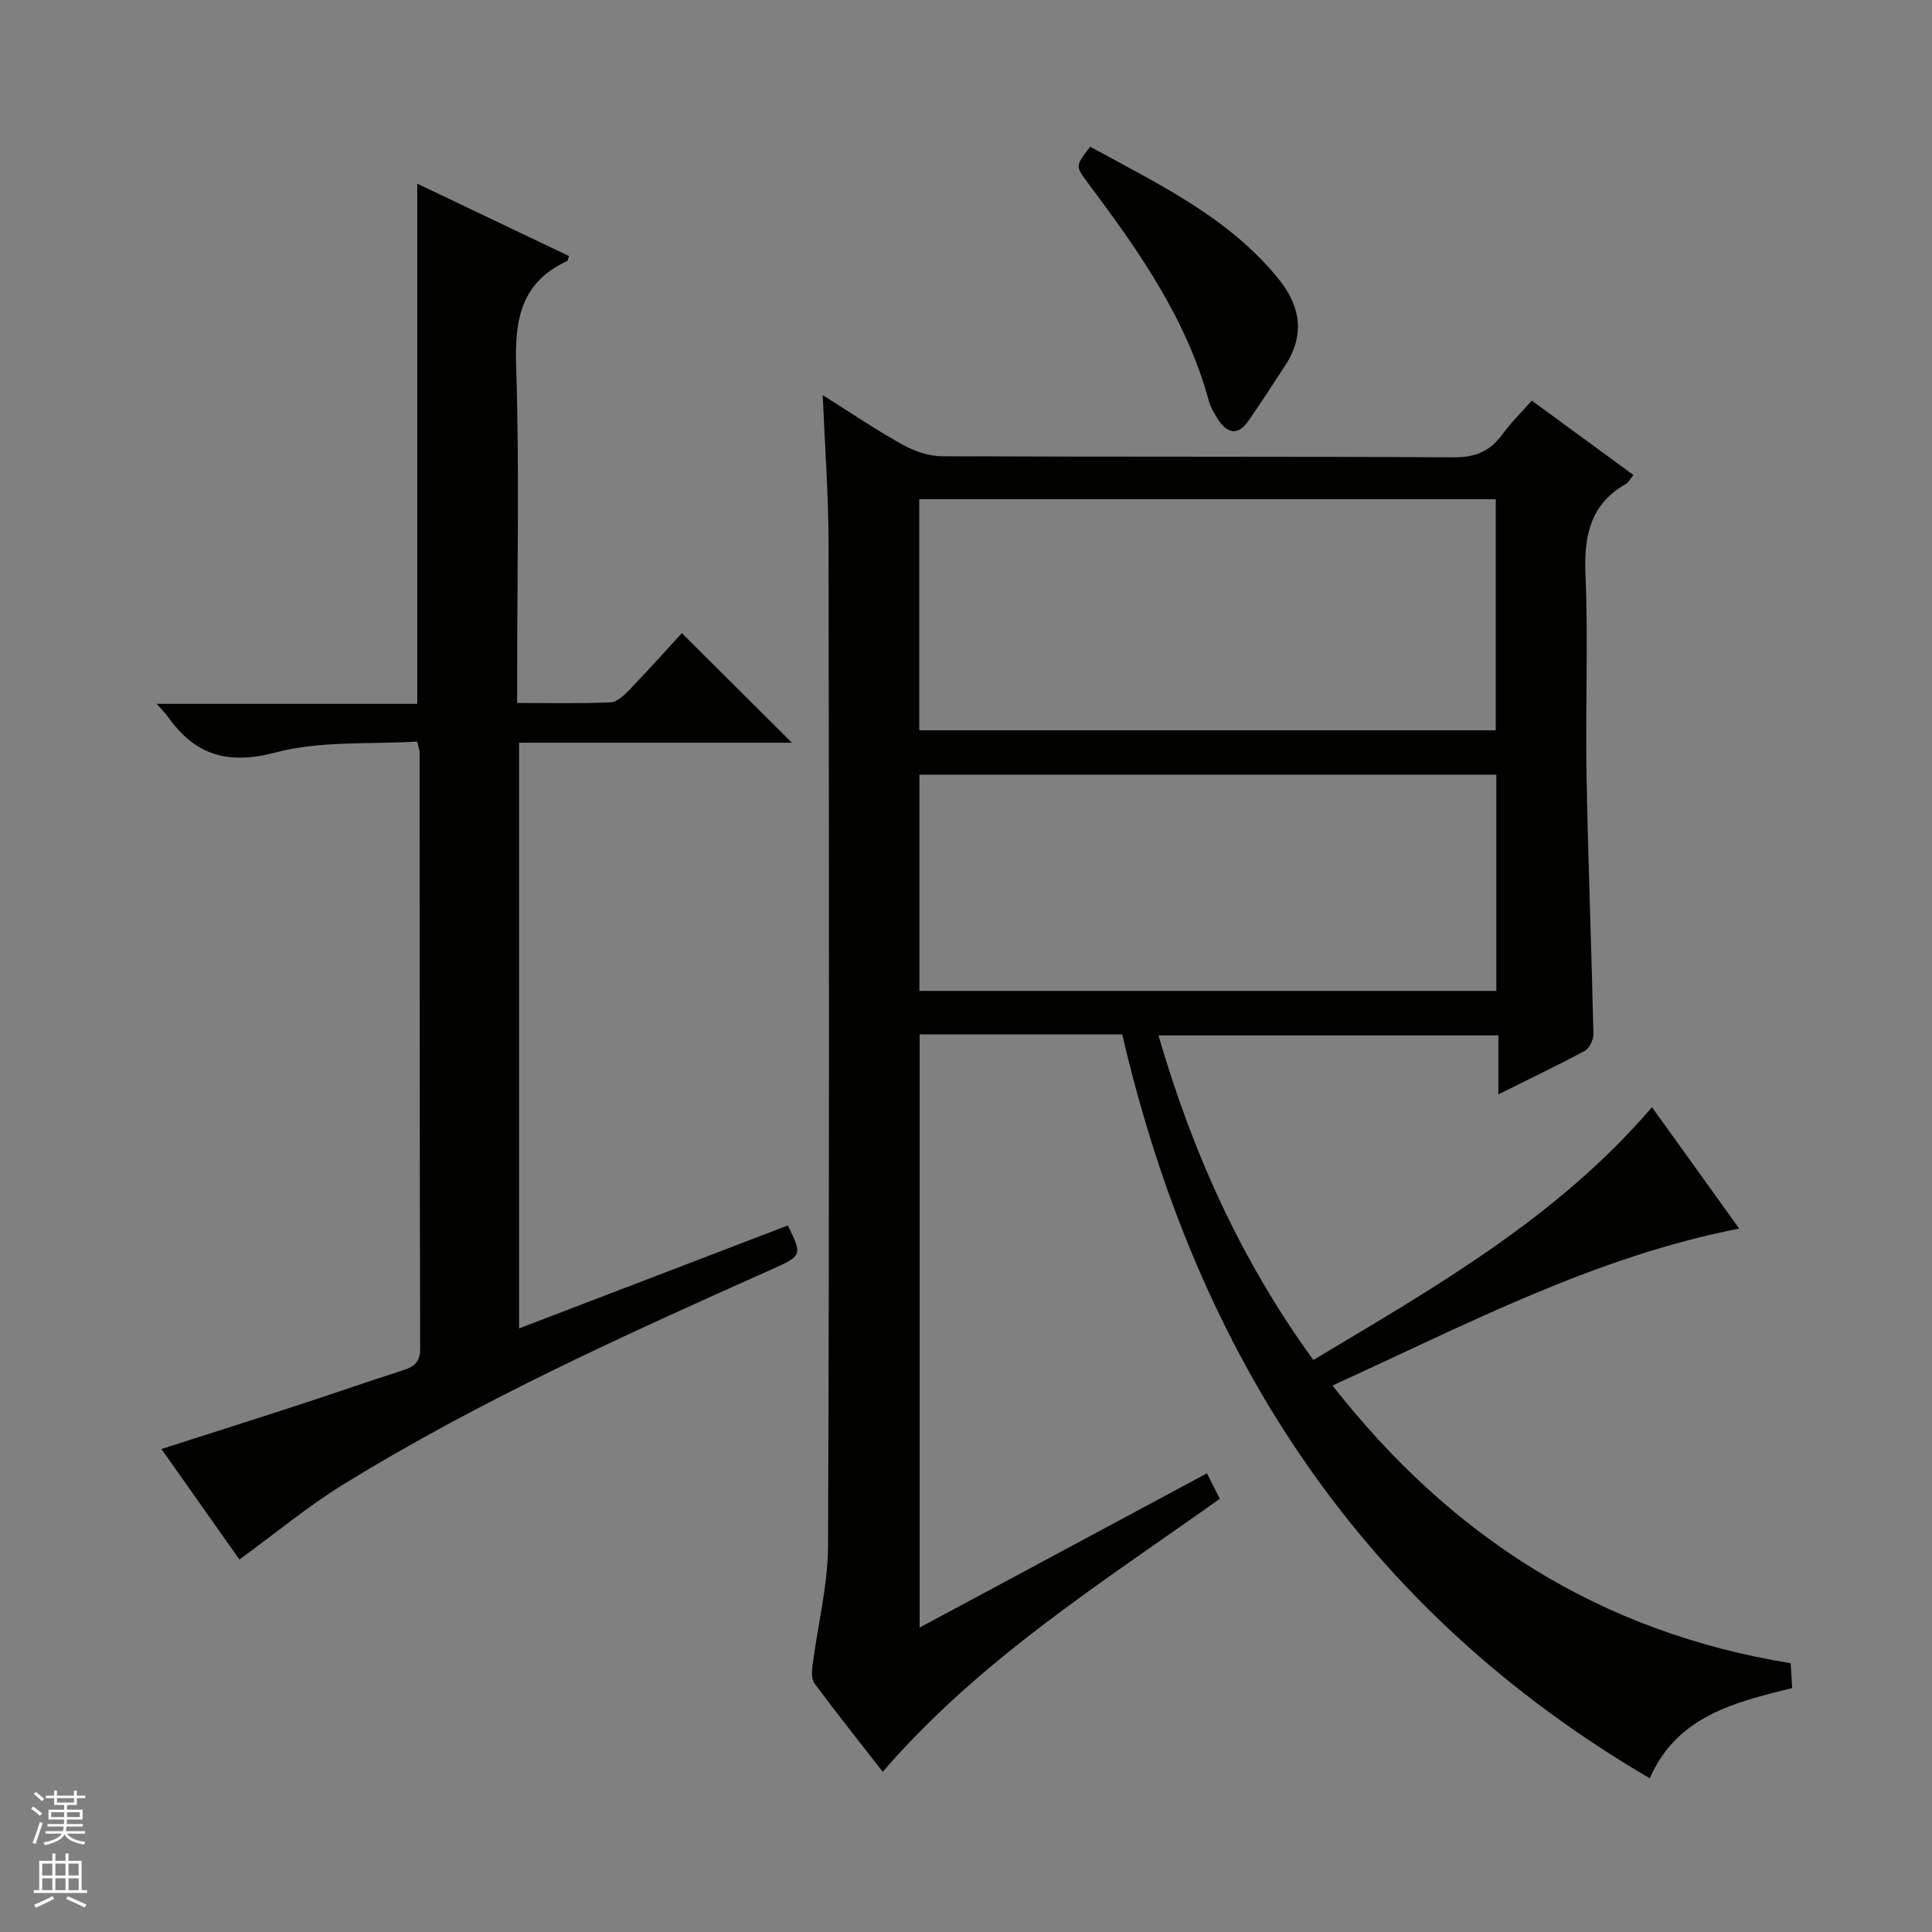 <svg enable-background="new 0 0 400 400" viewBox="0 0 400 400" xmlns="http://www.w3.org/2000/svg"><rect x="0" y="0" width="400" height="400" fill="#808080" stroke="none"/><g fill="#010100"><path d="m232.35 214.17c-14.02 0-27.82 0-41.95 0v122.8c19.89-10.68 39.51-21.21 59.48-31.93.97 1.91 1.77 3.5 2.67 5.27-24.45 17.39-49.74 33.29-69.79 56.52-4.83-6.21-9.56-12.16-14.1-18.25-.64-.86-.61-2.45-.45-3.65 1.06-8.34 3.2-16.66 3.23-25 .27-69.17.2-138.33.1-207.5-.01-9.95-.76-19.91-1.2-30.62 5.61 3.52 10.86 7.09 16.38 10.17 2.47 1.38 5.49 2.47 8.27 2.48 35.33.16 70.67.02 106 .22 4.5.03 7.56-1.27 10.11-4.81 1.73-2.39 3.88-4.48 6.04-6.93 7.13 5.22 13.94 10.21 21.04 15.4-.58.71-.94 1.5-1.55 1.85-7.51 4.28-8.71 10.91-8.37 18.98.58 13.64-.04 27.33.21 40.99.32 17.96 1.03 35.91 1.43 53.86.03 1.19-.79 2.99-1.75 3.52-5.66 3.06-11.49 5.83-17.93 9.03 0-4.38 0-8.09 0-12.2-23.56 0-46.63 0-70.37 0 7 24.1 17.04 46.56 32.07 67.19 25.27-15.11 50.54-29.49 70.1-52.33 6.12 8.51 12 16.7 18.06 25.13-30.03 5.87-56.44 19.85-84.2 32.49 24.6 31.45 55.53 51.12 94.86 57.5.1 1.73.2 3.33.31 5.15-12.04 2.95-23.95 5.9-29.48 18.68-59.63-34.92-93.78-87.61-109.22-154.01zm77.33-110.81c-39.93 0-79.61 0-119.36 0v47.84h119.36c0-16.16 0-31.92 0-47.84zm.12 57.03c-40.11 0-79.79 0-119.45 0v44.77h119.45c0-15.08 0-29.71 0-44.77z"/><path d="m141.17 131.08c8.06 8.03 15.33 15.27 22.78 22.69-18.64 0-37.36 0-56.48 0v121.26c18.61-7.13 37.14-14.22 55.64-21.31 3.04 6.14 2.96 6.28-3.36 9.1-30.21 13.49-60.38 27.1-88.61 44.48-7.44 4.58-14.21 10.23-21.57 15.58-4.9-6.95-10.34-14.66-16.14-22.88 9.8-3.14 19.08-6.08 28.33-9.1 7.27-2.37 14.49-4.89 21.77-7.23 2.3-.74 3.47-1.74 3.46-4.49-.11-41.16-.1-82.32-.12-123.49 0-.32-.14-.63-.51-2.16-9.63.61-19.88-.22-29.25 2.25-10.01 2.64-16.72.57-22.37-7.42-.45-.64-1.03-1.19-2.32-2.64h53.97c0-36.22 0-71.74 0-107.69 10.52 5.02 20.96 10 31.41 14.98-.19.52-.22.96-.4 1.05-9.42 4.33-10.85 11.94-10.54 21.57.69 21.31.21 42.66.21 63.99v5.92c6.79 0 13.09.16 19.37-.13 1.37-.06 2.86-1.55 3.97-2.69 3.79-3.95 7.44-8.03 10.76-11.64z"/><path d="m225.72 30.38c14.14 7.76 28.62 14.58 38.98 27.35 4.54 5.59 5.53 11.55 1.44 17.85-2.52 3.89-5.05 7.78-7.69 11.59-2.14 3.08-4.34 2.6-6.23-.28-.81-1.24-1.6-2.59-1.98-4-4.64-17.04-14.6-31.12-24.97-44.97-2.65-3.54-2.65-3.54.45-7.54z"/></g><path d="m6.45 374.46.42-.45c.65.47 1.27.95 1.85 1.44l-.45.49c-.66-.56-1.26-1.06-1.83-1.48m.93 7.33-.63-.26c.55-1.36 1.05-2.8 1.52-4.33.19.1.38.19.59.27-.46 1.29-.95 2.73-1.48 4.32m-.38-10.38.44-.42c.43.34 1.01.82 1.74 1.44l-.49.49c-.53-.51-1.09-1.01-1.69-1.51m2.5.35h1.72v-1.04h.59v1.04h3.52v-1.04h.59v1.04h1.75v.53h-1.75v1.42h-2.03v.97h3.22v2.03h-3.24c0 .35-.01.66-.03.93h3.32v.53h-3.37c-.03.27-.08.58-.15.94h3.96v.53h-3.71c.67.92 1.93 1.48 3.79 1.68-.13.24-.23.44-.29.59-2.13-.38-3.48-1.08-4.04-2.12-.43.97-1.77 1.72-4.03 2.23-.09-.19-.2-.37-.33-.55 2.1-.42 3.37-1.03 3.81-1.83h-3.36v-.53h3.58c.08-.29.13-.61.16-.94h-3.33v-.53h3.39c.02-.27.04-.58.04-.93h-3.23v-2.03h3.25v-.97h-2.07v-1.42h-1.73zm1.12 3.44v1h2.65c.01-.3.02-.44.01-.4v-.25-.35zm1.19-2h3.52v-.91h-3.52zm4.71 2h-2.63v.59c0 .15-.01.28-.01.4h2.64z" fill="#fafafc"/><path d="m13.55 383.74h.63v1.52h2.72v6.07h1.13v.6h-11.05v-.6h1.13v-6.07h2.73v-1.52h.63v1.52h2.1v-1.52zm-2.68 8.83.38.56c-1.24.63-2.53 1.25-3.85 1.85-.1-.21-.21-.42-.34-.63 1.36-.55 2.63-1.15 3.81-1.78m-2.13-4.27h2.1v-2.45h-2.1zm0 3.04h2.1v-2.46h-2.1zm2.72-3.04h2.1v-2.45h-2.1zm0 3.04h2.1v-2.46h-2.1zm6.07 3.6c-1.41-.71-2.7-1.3-3.86-1.78l.35-.56c1.45.62 2.75 1.19 3.88 1.72zm-1.25-9.09h-2.1v2.45h2.1zm-2.09 5.49h2.1v-2.46h-2.1z" fill="#fafafc"/></svg>